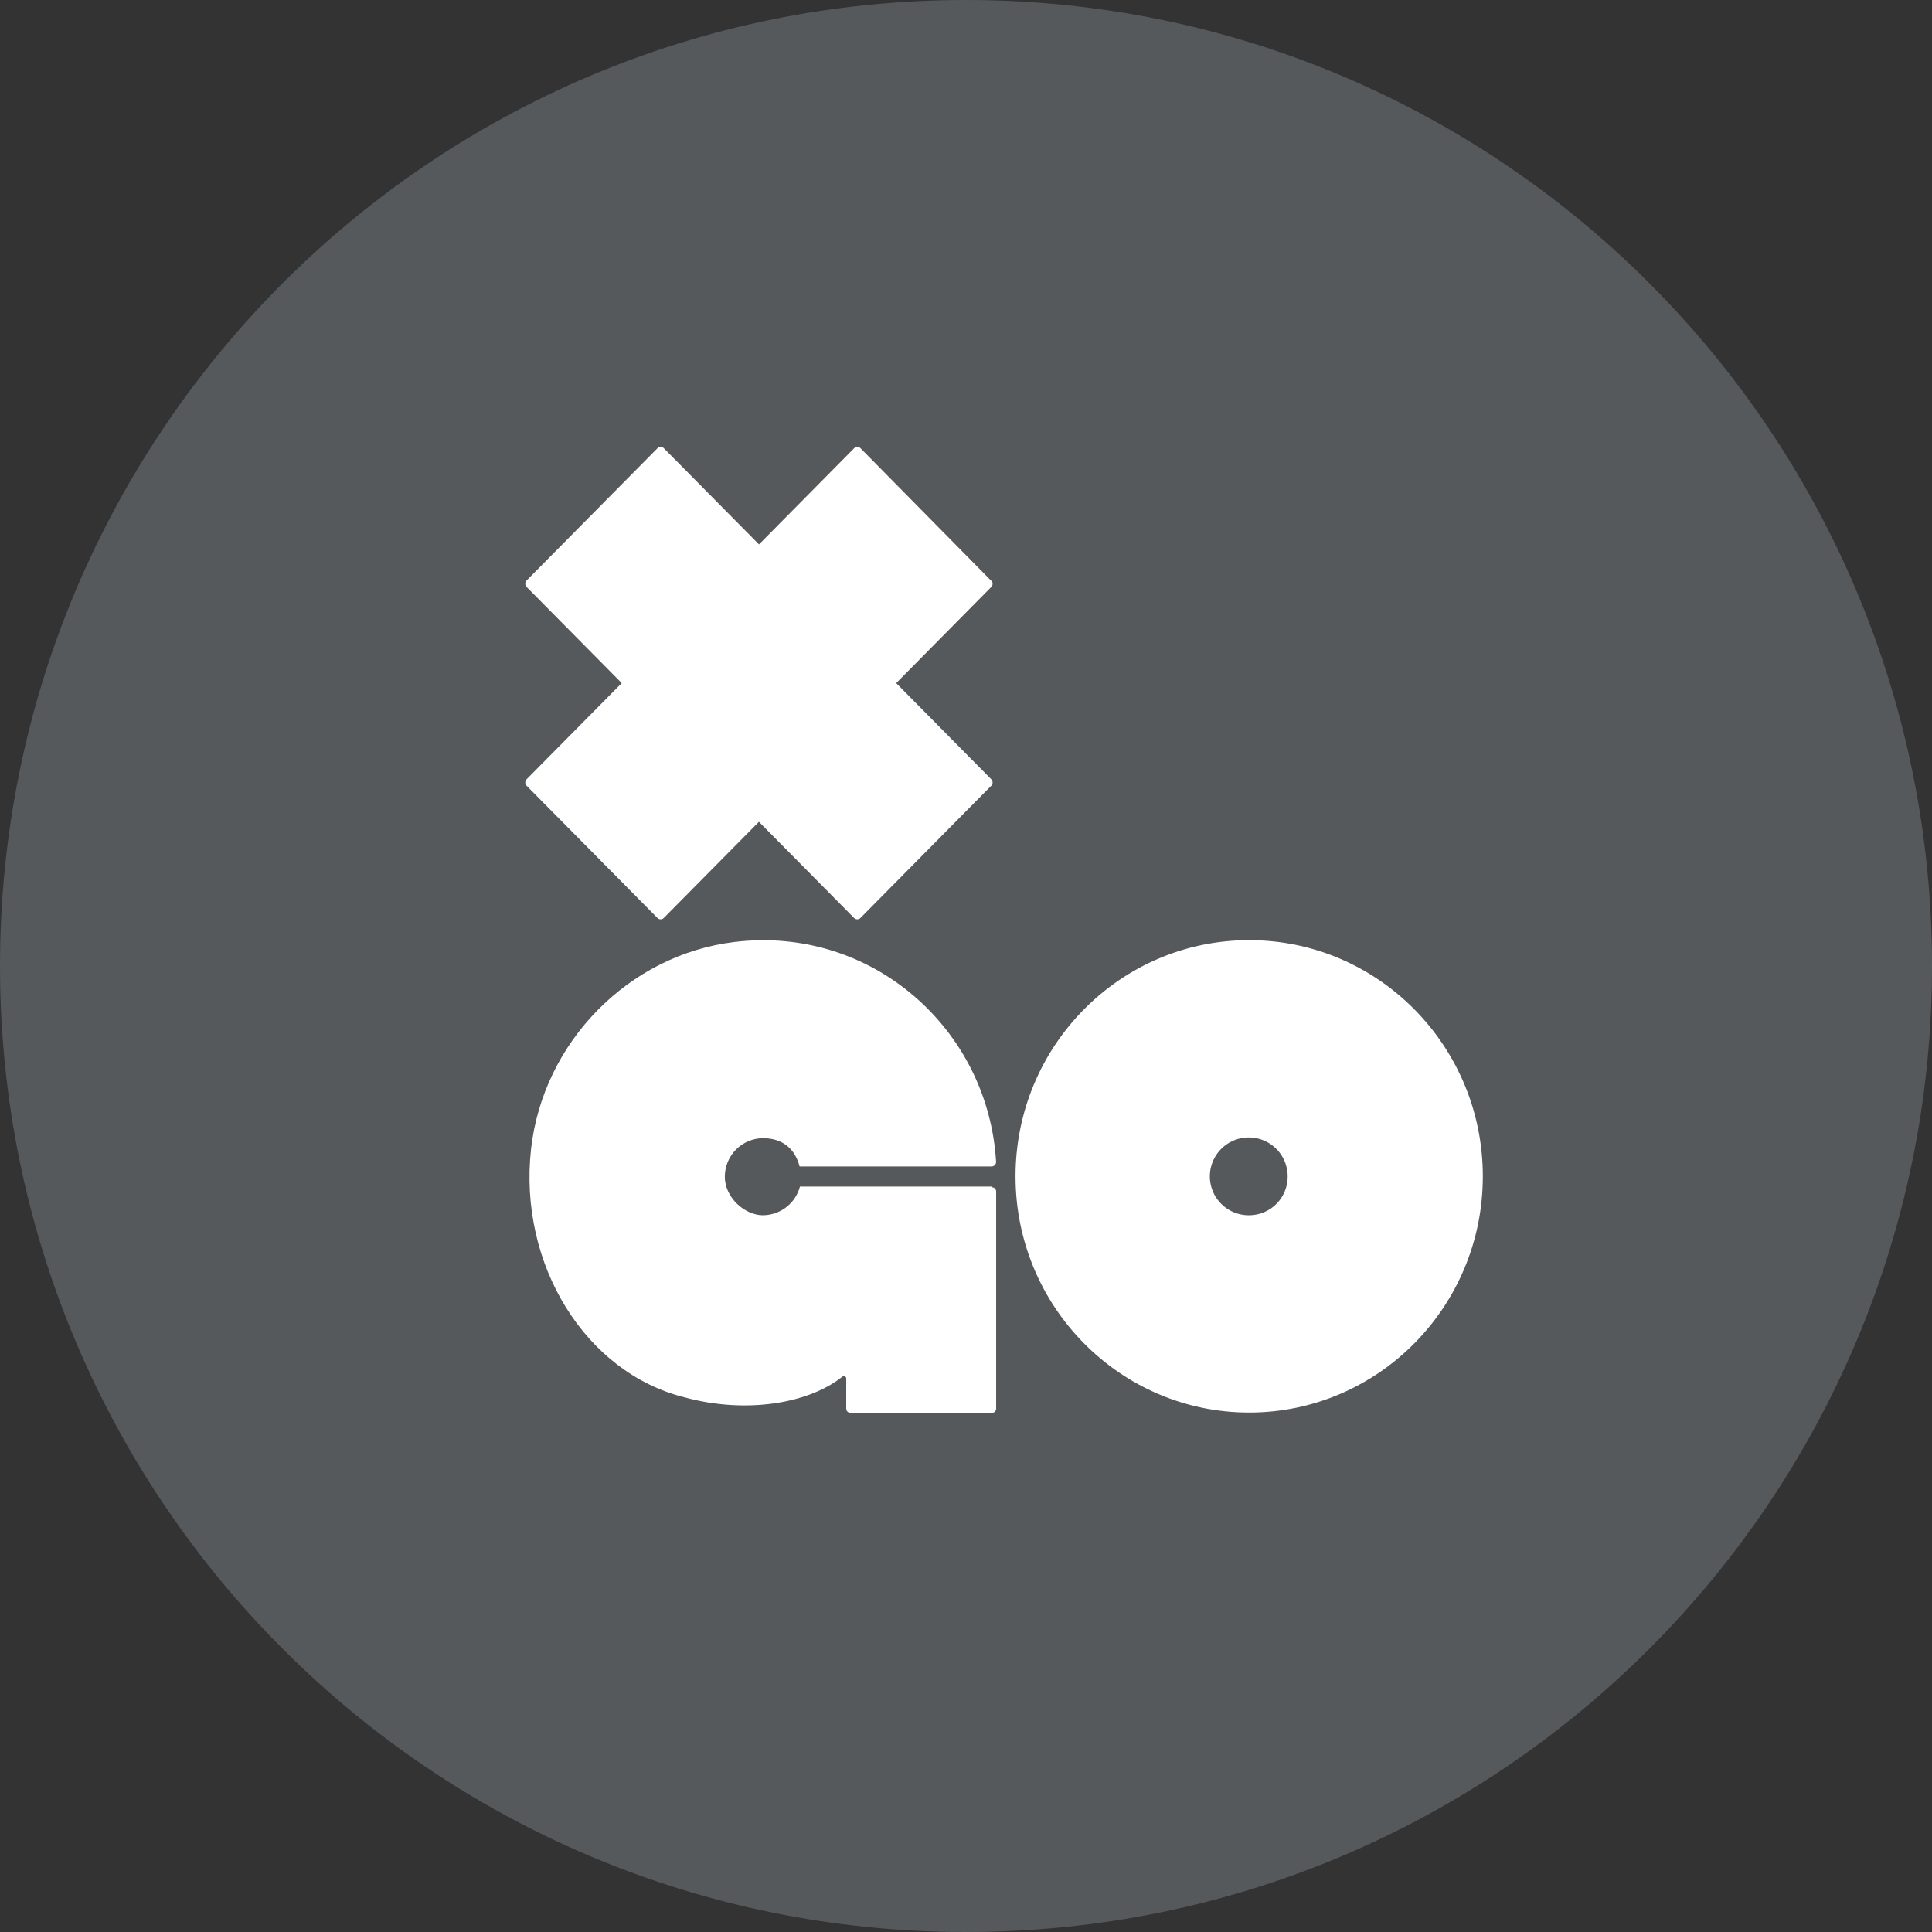 <svg width="1024" height="1024" viewBox="0 0 1024 1024" fill="none" xmlns="http://www.w3.org/2000/svg">
<rect x="0" y="0" width="1024" height="1024" fill="#333333" stroke="none"/>
<g clip-path="url(#clip0_2_3981)">
<path d="M512 1024C794.77 1024 1024 794.77 1024 512C1024 229.23 794.77 0 512 0C229.23 0 0 229.23 0 512C0 794.77 229.23 1024 512 1024Z" fill="#56595B"/>
<path d="M662.09 498.3C593.73 498.3 538.25 554.38 538.25 623.49C538.25 692.6 593.73 748.68 662.09 748.68C730.45 748.68 785.93 692.6 785.93 623.49C785.93 554.38 730.45 498.3 662.09 498.3ZM662.09 644.12C658.001 644.164 653.991 642.991 650.569 640.751C647.148 638.511 644.469 635.304 642.874 631.539C641.279 627.773 640.839 623.618 641.61 619.602C642.381 615.586 644.328 611.889 647.204 608.982C650.081 606.075 653.756 604.088 657.764 603.274C661.771 602.46 665.931 602.856 669.713 604.411C673.496 605.965 676.731 608.609 679.007 612.006C681.284 615.404 682.5 619.401 682.5 623.49C682.518 626.186 682.005 628.859 680.988 631.356C679.972 633.853 678.473 636.125 676.577 638.041C674.681 639.958 672.425 641.481 669.939 642.524C667.453 643.567 664.786 644.11 662.09 644.12ZM526 628.89H424C422.848 633.226 420.304 637.063 416.76 639.813C413.215 642.563 408.866 644.072 404.38 644.11C394.87 644.11 384.17 634.9 384.17 623.68C384.164 618.298 386.285 613.132 390.07 609.306C393.855 605.479 398.998 603.303 404.38 603.25C415.48 603.25 421.62 609.66 423.8 618.25H525.57C526.201 618.24 526.804 617.983 527.248 617.535C527.693 617.086 527.945 616.482 527.95 615.85C523.79 545.14 461.77 490.46 389.25 499.27C333.18 506.08 287.8 552.35 281.46 609.04C274.72 670.33 310.39 727.62 362.9 740.64C395.2 749.45 428.49 744.05 446.52 729.64C446.706 729.501 446.927 729.416 447.158 729.395C447.389 729.375 447.621 729.418 447.829 729.522C448.037 729.626 448.211 729.786 448.333 729.983C448.455 730.181 448.52 730.408 448.52 730.64V746.64C448.523 747.22 448.752 747.775 449.16 748.186C449.568 748.597 450.121 748.832 450.7 748.84H525.8C526.379 748.832 526.932 748.597 527.34 748.186C527.748 747.775 527.977 747.22 527.98 746.64V631.5C527.977 630.921 527.748 630.366 527.34 629.955C526.932 629.543 526.379 629.308 525.8 629.3L526 628.9V628.89ZM525.33 307.78L455.98 237.47C455.543 237.083 454.979 236.869 454.395 236.869C453.811 236.869 453.247 237.083 452.81 237.47L402.28 288.55L351.75 237.47C351.313 237.083 350.749 236.869 350.165 236.869C349.581 236.869 349.017 237.083 348.58 237.47L279 307.78C278.616 308.225 278.405 308.793 278.405 309.38C278.405 309.968 278.616 310.536 279 310.98L329.53 362.06L279 413.14C278.616 413.585 278.405 414.153 278.405 414.74C278.405 415.328 278.616 415.896 279 416.34L348.55 486.65C348.987 487.038 349.551 487.252 350.135 487.252C350.719 487.252 351.283 487.038 351.72 486.65L402.25 435.57L452.78 486.65C453.217 487.038 453.781 487.252 454.365 487.252C454.949 487.252 455.513 487.038 455.95 486.65L525.5 416.34C525.884 415.896 526.095 415.328 526.095 414.74C526.095 414.153 525.884 413.585 525.5 413.14L475 362.06L525.5 311C525.884 310.556 526.095 309.988 526.095 309.4C526.095 308.813 525.884 308.245 525.5 307.8H525.3L525.33 307.78Z" fill="white"/>
</g>
<defs>
<clipPath id="clip0_2_3981">
<rect width="1024" height="1024" fill="white"/>
</clipPath>
</defs>
</svg>
